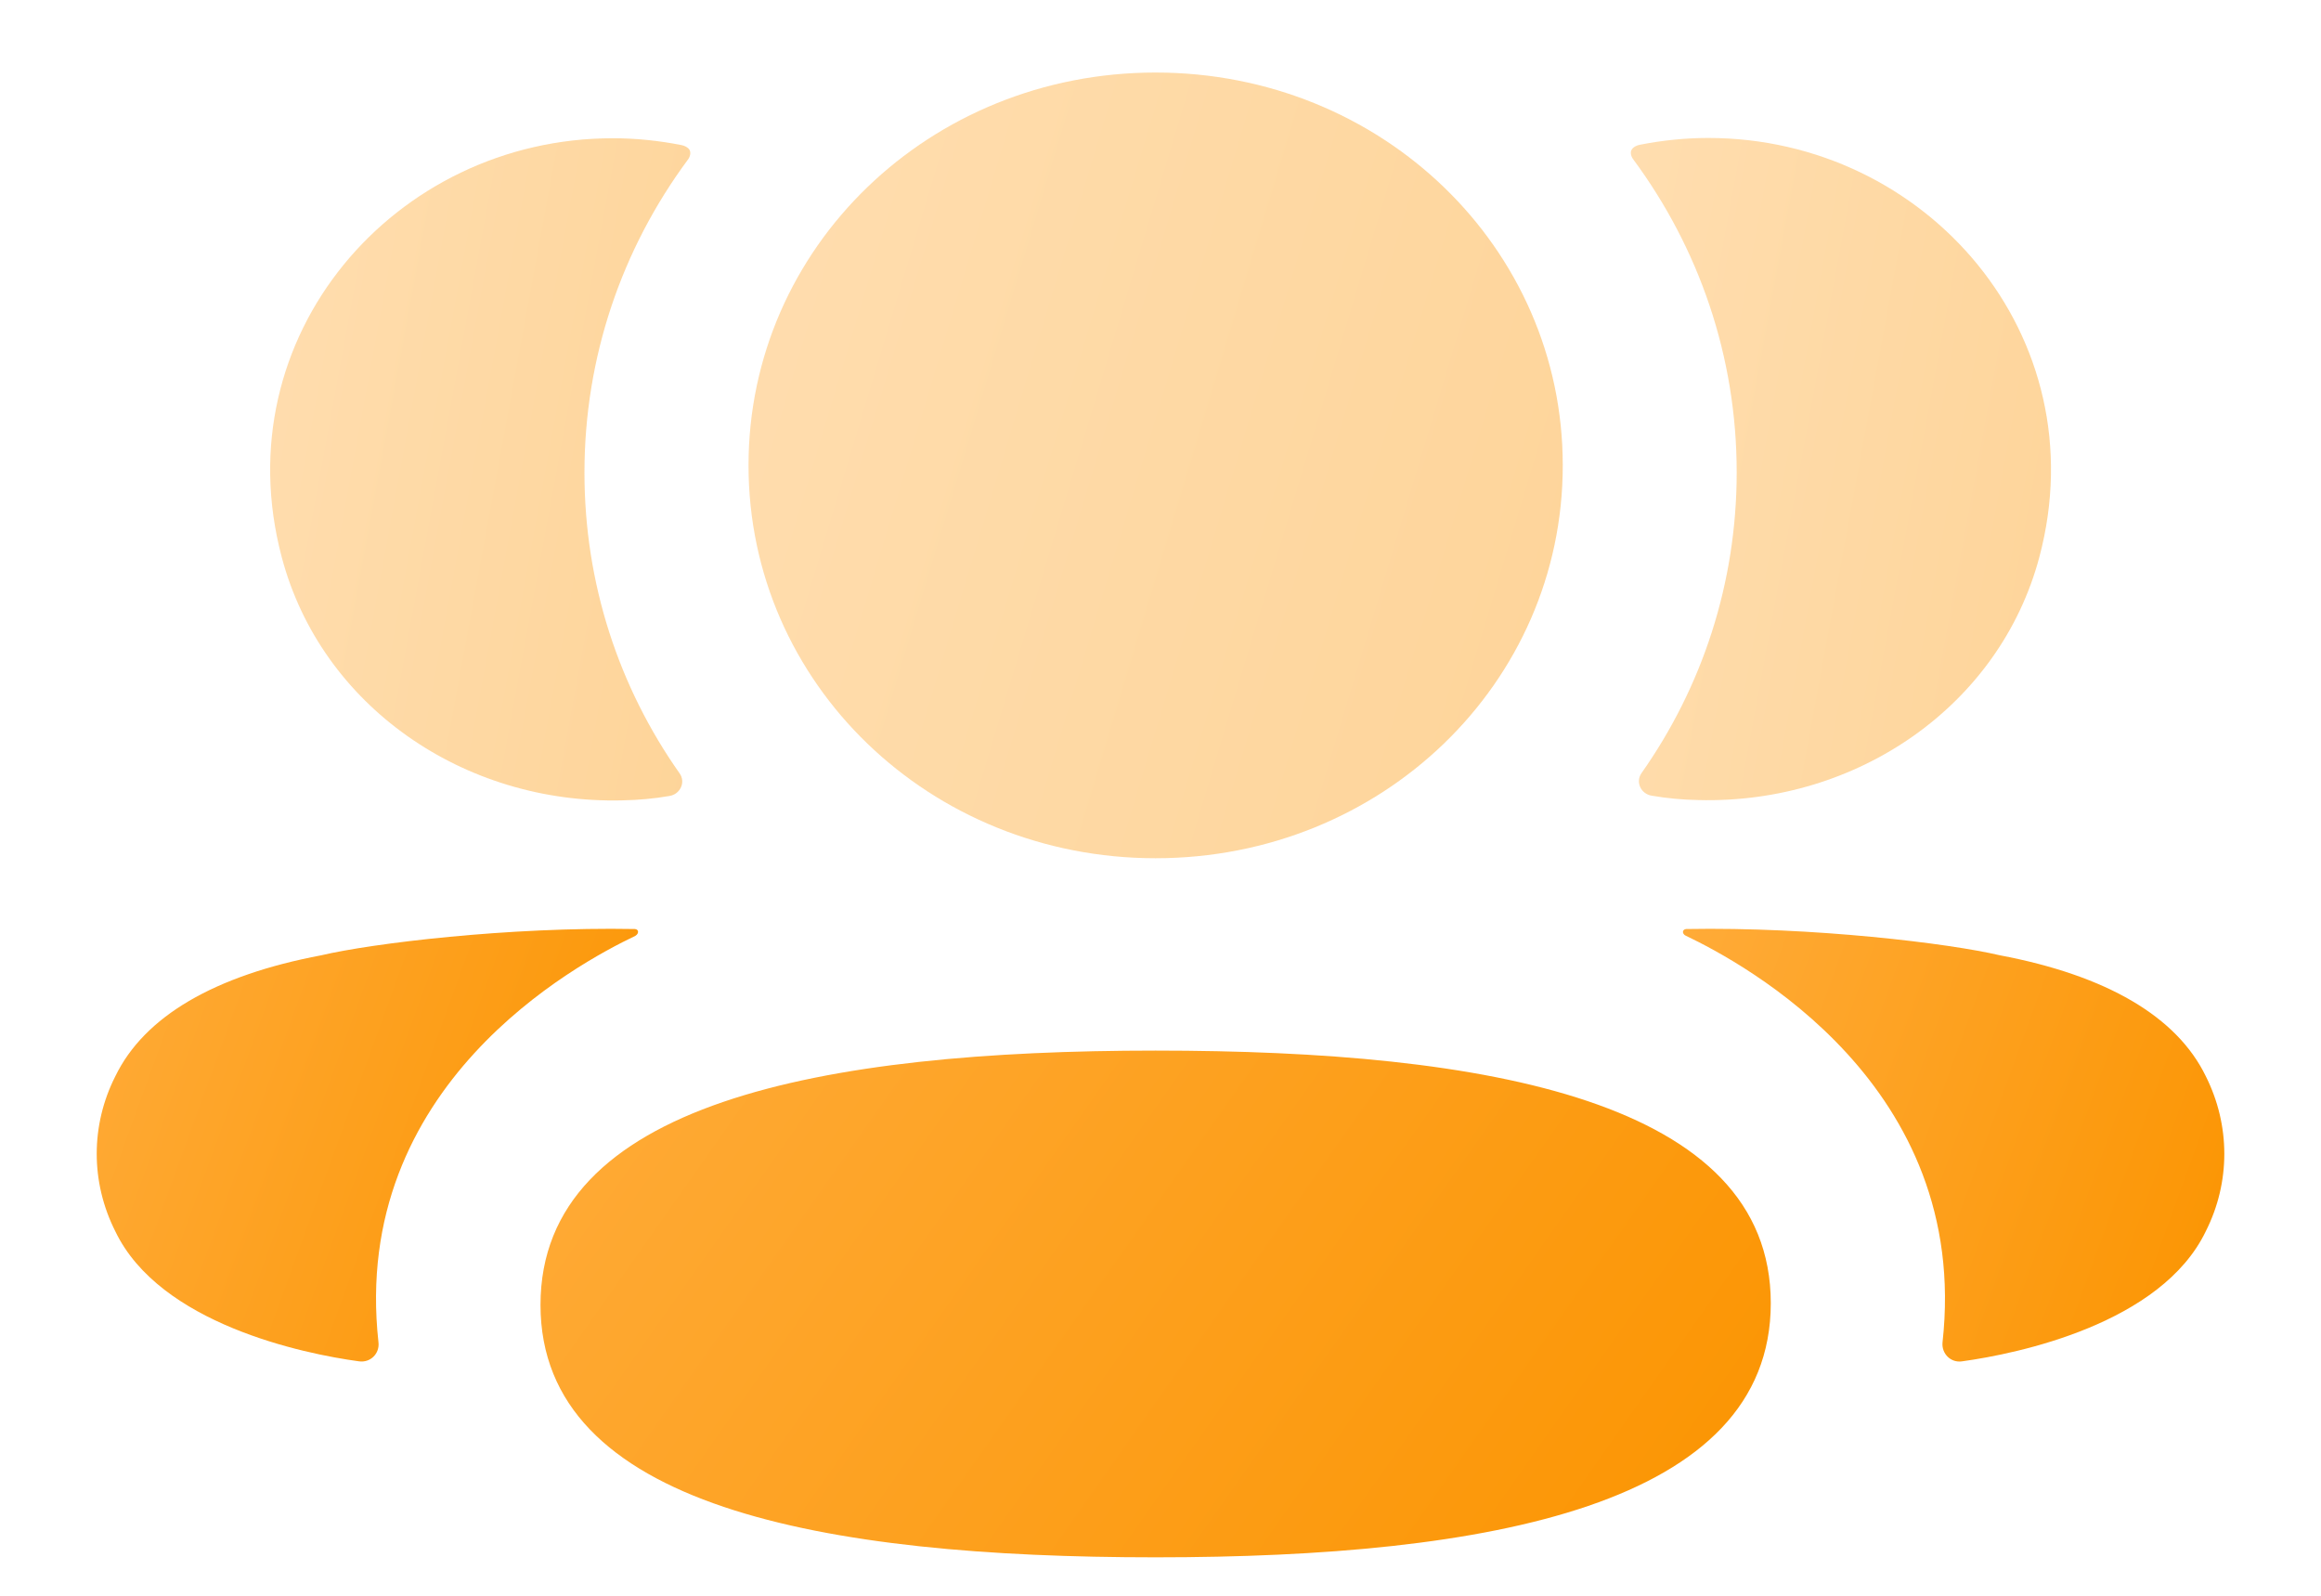 <svg width="16" height="11" viewBox="0 0 16 11" fill="none" xmlns="http://www.w3.org/2000/svg">
<g id="3 User">
<path id="Fill 1" d="M7.966 7.242C5.666 7.242 3.726 7.603 3.726 8.995C3.726 10.387 5.679 10.735 7.966 10.735C10.266 10.735 12.207 10.374 12.207 8.983C12.207 7.59 10.254 7.242 7.966 7.242Z" fill="url(#paint0_linear_7677_8758)"/>
<path id="Fill 3" opacity="0.4" d="M7.966 5.916C9.524 5.916 10.773 4.711 10.773 3.208C10.773 1.705 9.524 0.5 7.966 0.5C6.409 0.5 5.16 1.705 5.16 3.208C5.16 4.711 6.409 5.916 7.966 5.916Z" fill="url(#paint1_linear_7677_8758)"/>
<path id="Fill 6" opacity="0.4" d="M14.059 3.838C14.462 2.317 13.281 0.951 11.776 0.951C11.613 0.951 11.456 0.968 11.304 0.998C11.283 1.002 11.261 1.012 11.249 1.03C11.235 1.051 11.245 1.081 11.26 1.1C11.712 1.712 11.972 2.456 11.972 3.256C11.972 4.022 11.733 4.737 11.316 5.329C11.273 5.39 11.311 5.473 11.387 5.485C11.492 5.503 11.599 5.513 11.709 5.515C12.804 5.543 13.787 4.863 14.059 3.838Z" fill="url(#paint2_linear_7677_8758)"/>
<path id="Fill 8" d="M15.206 7.419C15.006 7.007 14.522 6.724 13.786 6.585C13.438 6.503 12.498 6.388 11.623 6.404C11.61 6.405 11.603 6.414 11.602 6.42C11.6 6.428 11.604 6.442 11.621 6.45C12.025 6.643 13.587 7.483 13.391 9.253C13.383 9.33 13.447 9.396 13.526 9.384C13.91 9.331 14.899 9.126 15.206 8.487C15.376 8.15 15.376 7.758 15.206 7.419Z" fill="url(#paint3_linear_7677_8758)"/>
<path id="Fill 11" opacity="0.4" d="M4.697 1C4.545 0.97 4.388 0.953 4.224 0.953C2.72 0.953 1.539 2.319 1.942 3.84C2.213 4.865 3.196 5.545 4.292 5.517C4.402 5.515 4.51 5.505 4.614 5.487C4.69 5.475 4.728 5.392 4.685 5.331C4.267 4.738 4.029 4.024 4.029 3.258C4.029 2.458 4.289 1.713 4.741 1.102C4.756 1.083 4.766 1.053 4.752 1.031C4.74 1.014 4.718 1.004 4.697 1Z" fill="url(#paint4_linear_7677_8758)"/>
<path id="Fill 13" d="M2.215 6.585C1.479 6.724 0.995 7.006 0.795 7.419C0.624 7.757 0.624 8.149 0.795 8.488C1.101 9.126 2.091 9.332 2.475 9.384C2.554 9.395 2.618 9.33 2.609 9.253C2.413 7.483 3.975 6.644 4.38 6.451C4.396 6.441 4.4 6.428 4.398 6.419C4.397 6.414 4.391 6.405 4.377 6.404C3.502 6.388 2.563 6.503 2.215 6.585Z" fill="url(#paint5_linear_7677_8758)"/>
</g>
<defs>
<linearGradient id="paint0_linear_7677_8758" x1="12.207" y1="10.735" x2="4.892" y2="5.585" gradientUnits="userSpaceOnUse">
<stop stop-color="#FB9400"/>
<stop offset="1" stop-color="#FFAB38"/>
</linearGradient>
<linearGradient id="paint1_linear_7677_8758" x1="10.773" y1="5.916" x2="4.132" y2="3.921" gradientUnits="userSpaceOnUse">
<stop stop-color="#FB9400"/>
<stop offset="1" stop-color="#FFAB38"/>
</linearGradient>
<linearGradient id="paint2_linear_7677_8758" x1="14.139" y1="5.516" x2="10.525" y2="4.851" gradientUnits="userSpaceOnUse">
<stop stop-color="#FB9400"/>
<stop offset="1" stop-color="#FFAB38"/>
</linearGradient>
<linearGradient id="paint3_linear_7677_8758" x1="15.333" y1="9.386" x2="11.079" y2="7.843" gradientUnits="userSpaceOnUse">
<stop stop-color="#FB9400"/>
<stop offset="1" stop-color="#FFAB38"/>
</linearGradient>
<linearGradient id="paint4_linear_7677_8758" x1="4.759" y1="5.518" x2="1.145" y2="4.853" gradientUnits="userSpaceOnUse">
<stop stop-color="#FB9400"/>
<stop offset="1" stop-color="#FFAB38"/>
</linearGradient>
<linearGradient id="paint5_linear_7677_8758" x1="4.399" y1="9.385" x2="0.145" y2="7.842" gradientUnits="userSpaceOnUse">
<stop stop-color="#FB9400"/>
<stop offset="1" stop-color="#FFAB38"/>
</linearGradient>
</defs>
</svg>
